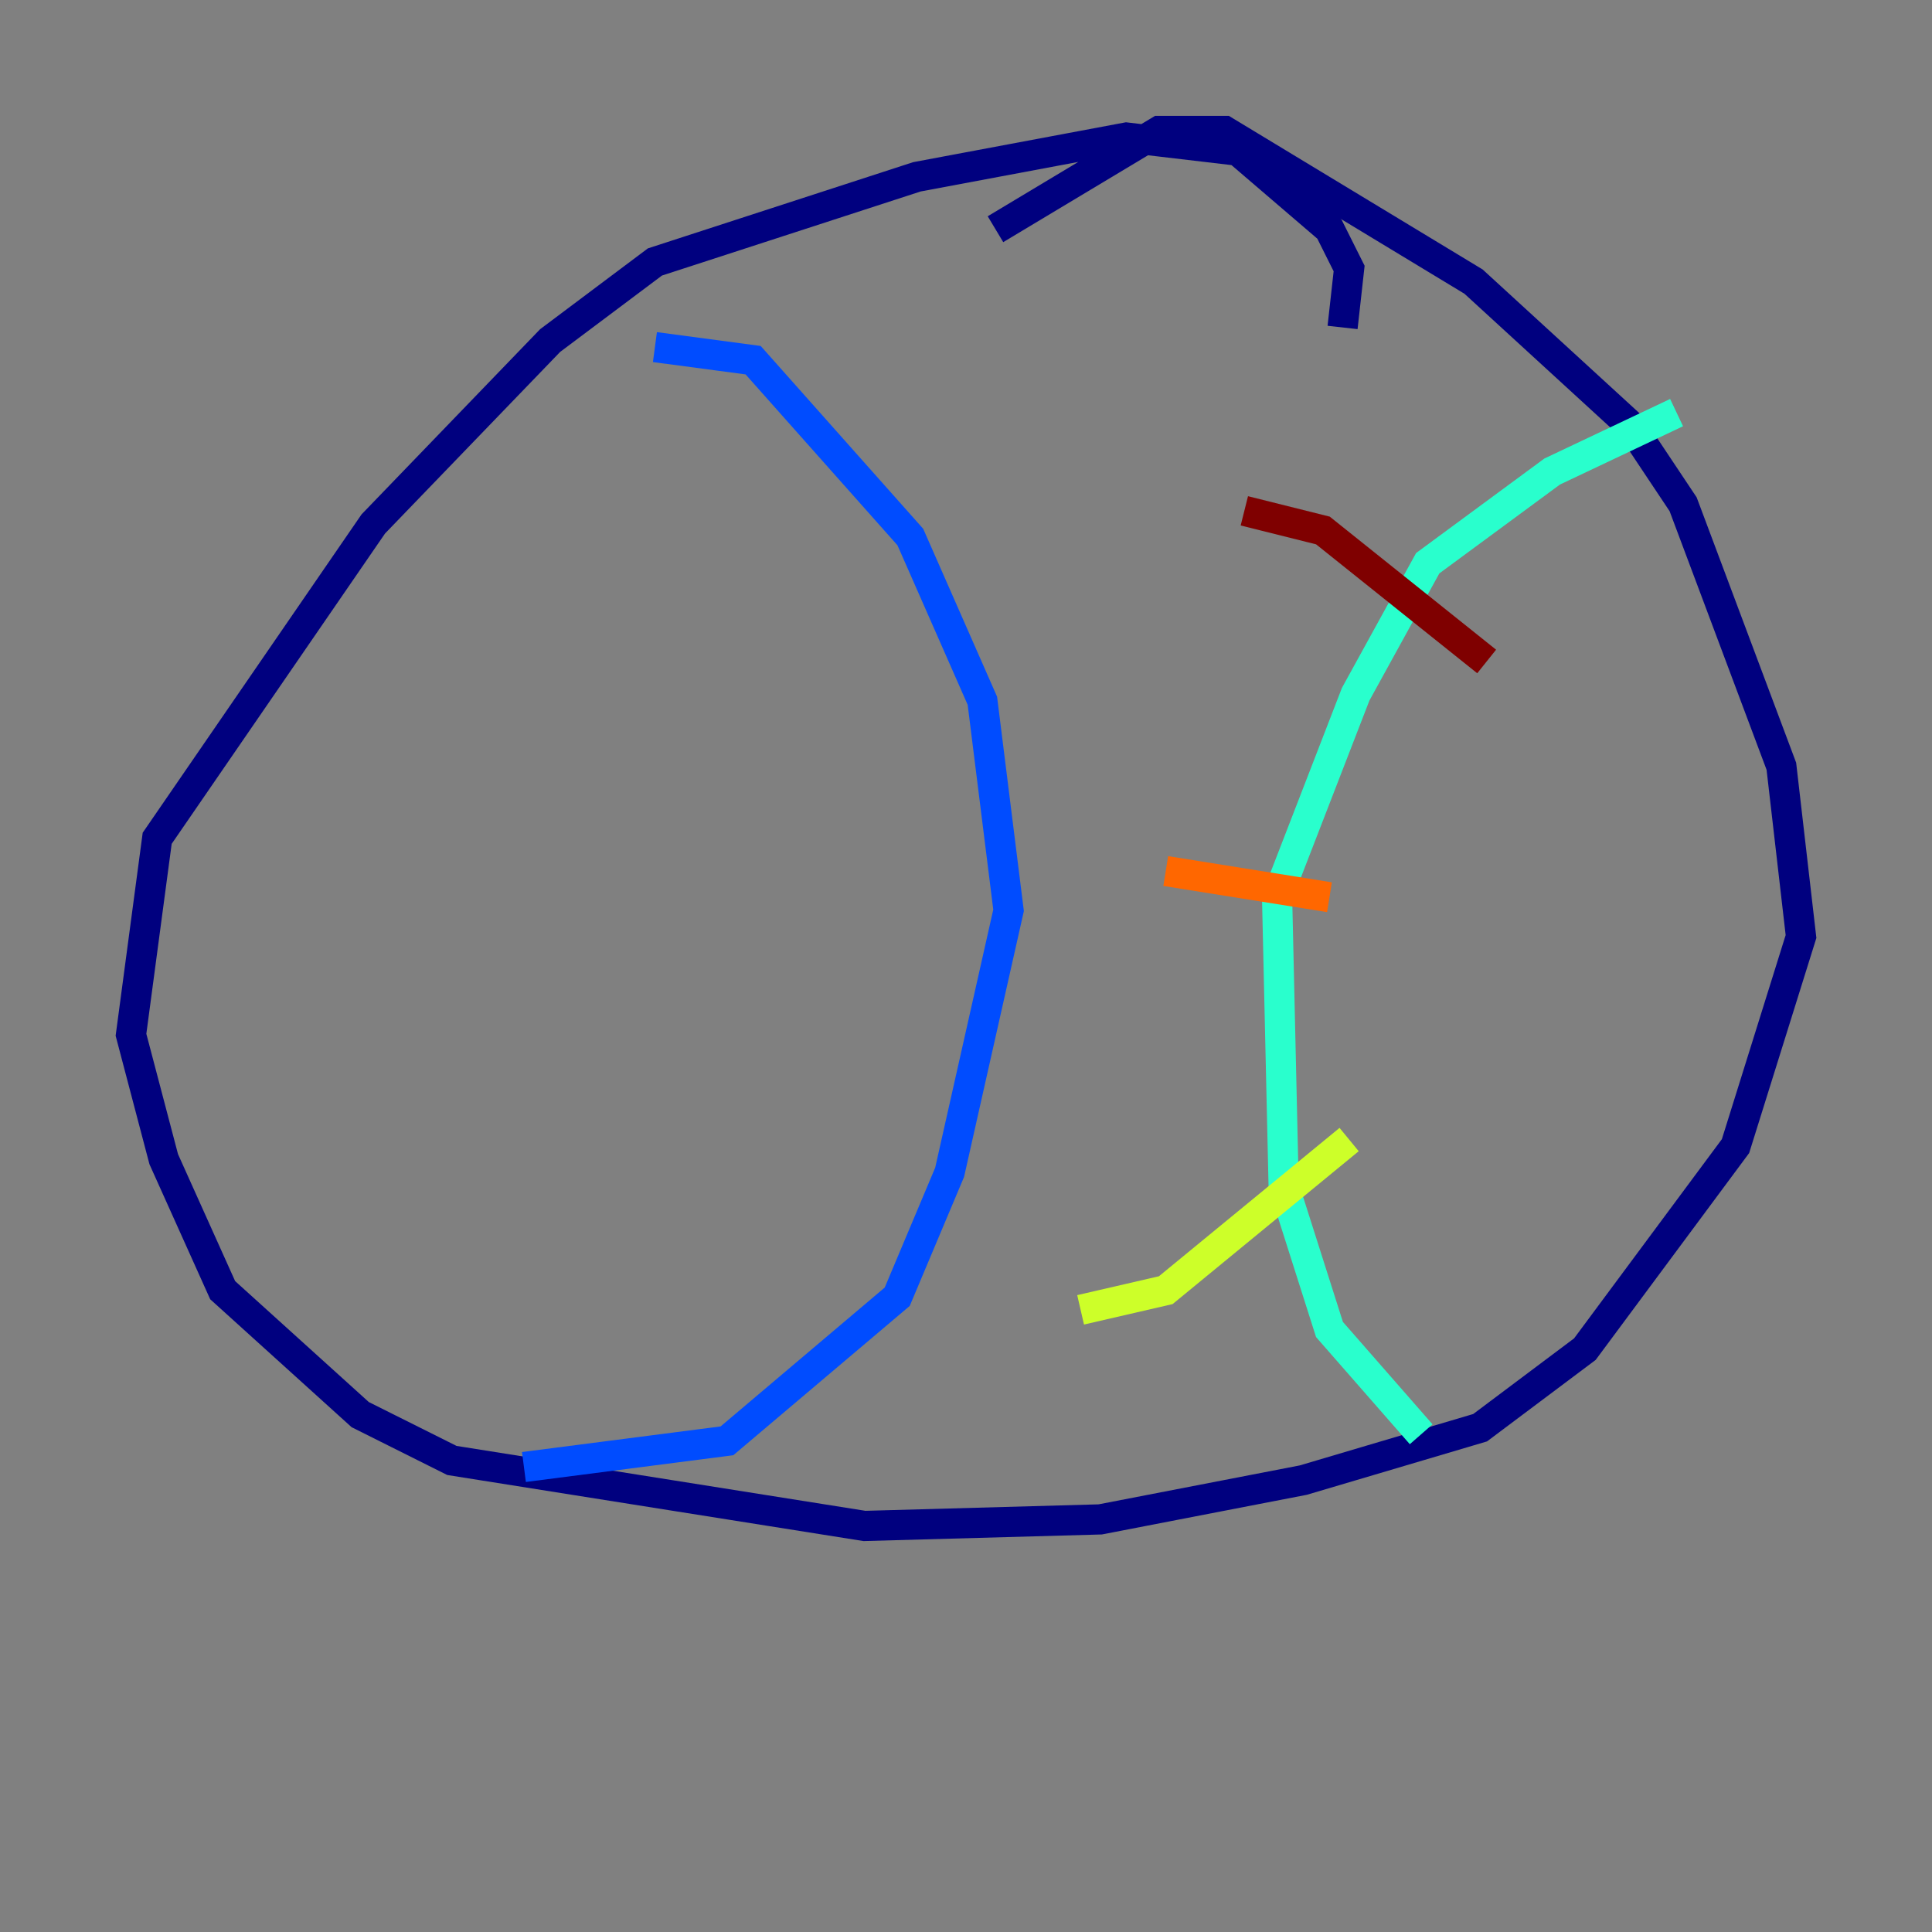 <?xml version="1.0" encoding="utf-8" ?>
<svg baseProfile="tiny" height="128" version="1.2" viewBox="0,0,128,128" width="128" xmlns="http://www.w3.org/2000/svg" xmlns:ev="http://www.w3.org/2001/xml-events" xmlns:xlink="http://www.w3.org/1999/xlink"><rect x="0" y="0" width="128" height="128" fill="#808080" stroke="none"/><defs /><polyline fill="none" points="88.949,21.695 89.383,17.79 88.081,15.186 82.007,9.98 74.63,9.112 60.746,11.715 43.39,17.356 36.447,22.563 24.732,34.712 10.414,55.539 8.678,68.556 10.848,76.8 14.752,85.478 23.864,93.722 29.939,96.759 57.275,101.098 72.895,100.664 86.346,98.061 98.061,94.59 105.003,89.383 114.983,75.932 119.322,62.047 118.02,50.766 111.512,33.41 108.041,28.203 97.627,18.658 81.139,8.678 76.8,8.678 65.953,15.186" stroke="#00007f" stroke-width="2" /><polyline fill="none" points="43.39,22.997 49.898,23.864 60.312,35.58 65.085,46.427 66.82,60.312 62.915,77.668 59.444,85.912 48.163,95.458 34.712,97.193" stroke="#004cff" stroke-width="2" /><polyline fill="none" points="111.078,27.336 102.834,31.241 94.59,37.315 89.817,45.993 84.61,59.444 85.044,78.536 88.081,88.081 94.156,95.024" stroke="#29ffcd" stroke-width="2" /><polyline fill="none" points="89.383,75.498 77.234,85.478 71.593,86.78" stroke="#cdff29" stroke-width="2" /><polyline fill="none" points="88.081,59.444 77.234,57.709" stroke="#ff6700" stroke-width="2" /><polyline fill="none" points="98.495,43.824 87.647,35.146 82.441,33.844" stroke="#7f0000" stroke-width="2" /></svg>